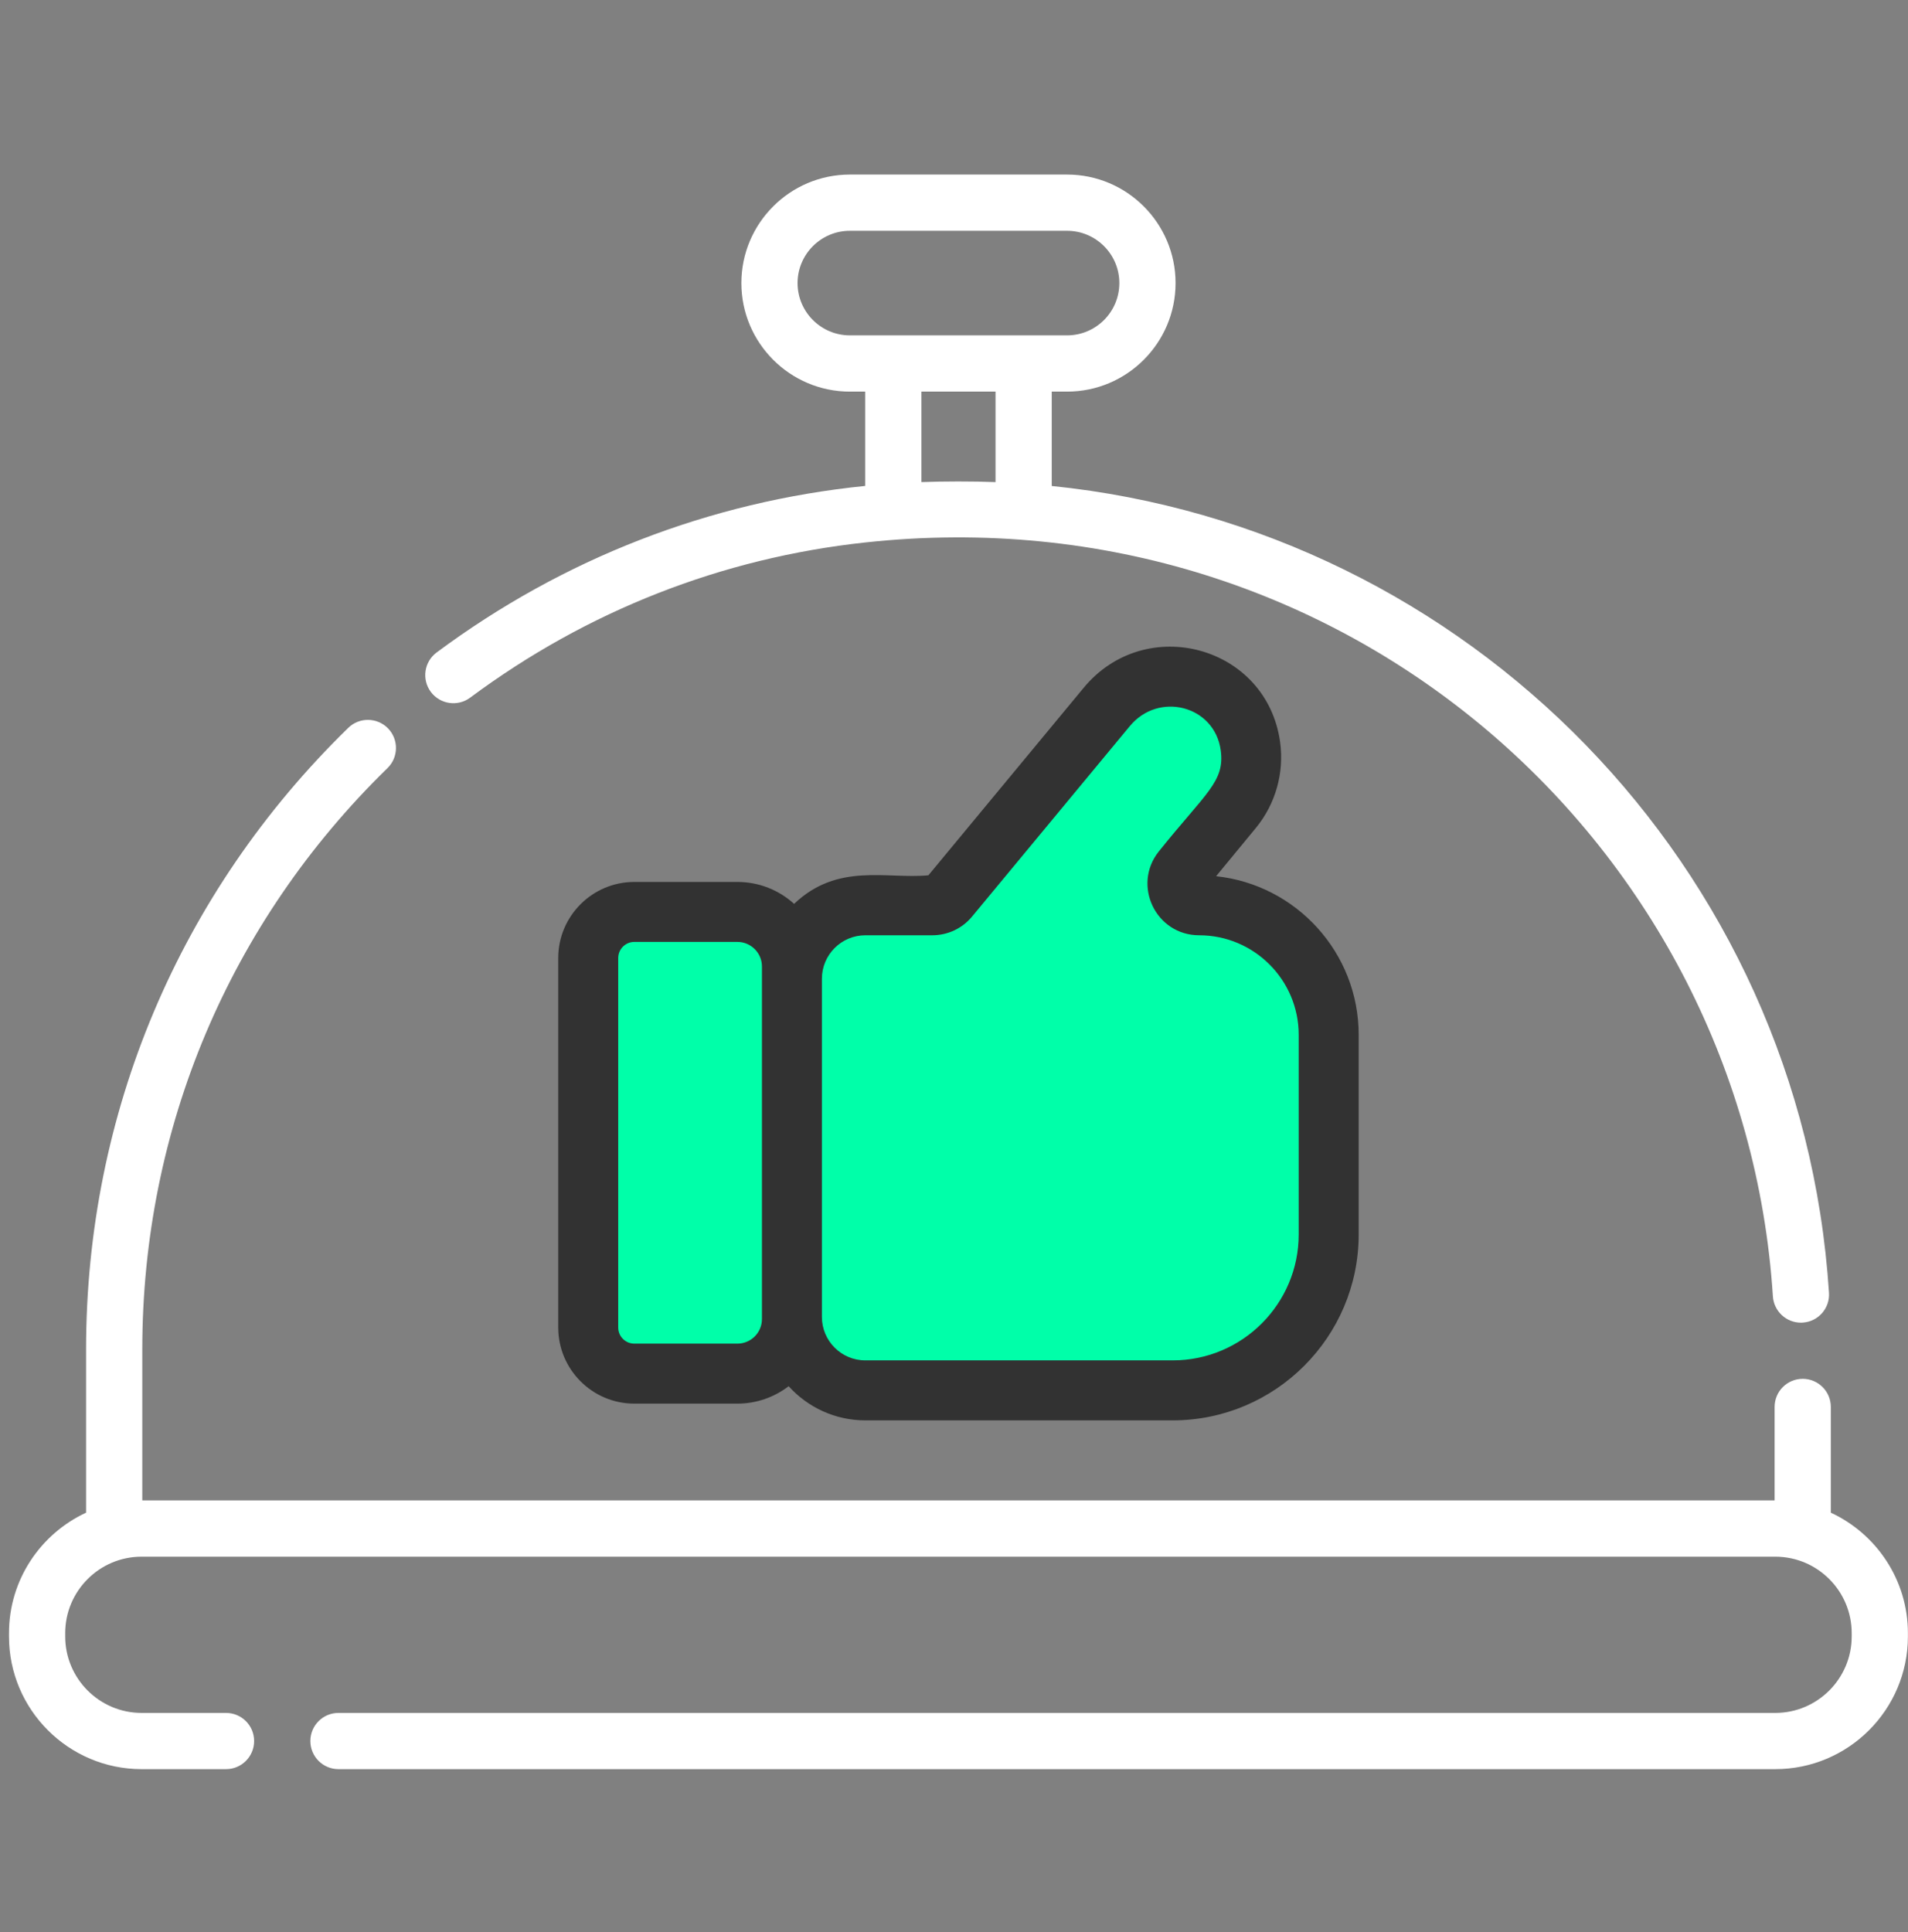<svg width="80" height="81" viewBox="0 0 80 81" fill="none" xmlns="http://www.w3.org/2000/svg">
<rect x="0" y="0" width="80" height="81" fill="#808080" stroke="none"/>
<g clip-path="url(#clip0)">
<path d="M44.964 29.576C47.487 26.527 52.434 27.863 52.972 31.77C53.144 33.012 52.785 34.277 51.989 35.239L50.365 37.2C53.624 37.543 56.172 40.294 56.172 43.627V51.711C56.172 55.866 52.775 59.246 48.599 59.246H36.08C34.842 59.246 33.727 58.711 32.956 57.862C32.376 58.304 31.653 58.567 30.868 58.567H26.671C24.962 58.567 23.572 57.184 23.572 55.484V40.514C23.572 38.814 24.962 37.431 26.671 37.431H30.868C31.757 37.431 32.567 37.769 33.179 38.32C34.958 36.636 36.936 37.324 38.647 37.163L44.964 29.576Z" fill="#00FFA9"/>
<path d="M53.674 31.113C53.12 27.07 48.027 25.688 45.429 28.843L38.926 36.694C37.164 36.86 35.127 36.148 33.296 37.891C32.667 37.32 31.832 36.972 30.917 36.972H26.596C24.837 36.972 23.406 38.402 23.406 40.161V55.652C23.406 57.411 24.837 58.842 26.596 58.842H30.917C31.725 58.842 32.47 58.569 33.067 58.112C33.861 58.991 35.008 59.544 36.283 59.544H49.171C53.471 59.544 56.968 56.047 56.968 51.748V43.382C56.968 39.934 54.345 37.087 50.99 36.732L52.661 34.703C53.481 33.707 53.85 32.398 53.674 31.113ZM31.947 55.298C31.947 55.866 31.485 56.327 30.917 56.327H26.596C26.223 56.327 25.921 56.024 25.921 55.652V40.161C25.921 39.789 26.223 39.486 26.596 39.486H30.917C31.485 39.486 31.947 39.947 31.947 40.515V55.298ZM48.59 35.691C47.457 37.106 48.462 39.208 50.28 39.208C52.581 39.208 54.453 41.08 54.453 43.382V51.747C54.453 54.66 52.084 57.029 49.171 57.029H36.283C35.278 57.029 34.461 56.212 34.461 55.208V41.031C34.461 40.025 35.278 39.208 36.283 39.208H39.09C39.739 39.208 40.349 38.92 40.759 38.422L47.368 30.444C48.576 28.976 50.925 29.573 51.184 31.454C51.363 32.772 50.561 33.227 48.59 35.691Z" fill="#323232"/>
<path d="M19.713 29.247C24.609 25.605 30.274 23.388 36.276 22.741C56.367 20.558 73.114 35.449 74.335 54.345C74.376 54.969 74.895 55.448 75.511 55.448C75.536 55.448 75.561 55.447 75.588 55.445C76.237 55.403 76.73 54.843 76.687 54.193C75.53 36.287 61.52 22.145 44.098 20.373V16.417H44.741C47.251 16.417 49.29 14.375 49.29 11.867C49.29 9.359 47.251 7.318 44.741 7.318H35.634C33.124 7.318 31.085 9.359 31.085 11.867C31.085 14.375 33.124 16.417 35.634 16.417H36.276V20.371C29.763 21.028 23.613 23.409 18.305 27.354C17.783 27.742 17.675 28.481 18.063 29.004C18.451 29.526 19.19 29.635 19.713 29.247ZM41.741 20.211C40.83 20.173 39.527 20.176 38.633 20.21V16.417H41.741V20.211ZM35.634 14.059C34.425 14.059 33.441 13.076 33.441 11.867C33.441 10.659 34.425 9.675 35.634 9.675H44.741C45.949 9.675 46.933 10.659 46.933 11.867C46.933 13.076 45.949 14.059 44.741 14.059C41.965 14.059 38.4 14.059 35.634 14.059Z" fill="white"/>
<path d="M76.764 63.413V58.98C76.764 58.33 76.236 57.802 75.585 57.802C74.933 57.802 74.407 58.33 74.407 58.98V62.9H5.966V56.572C5.966 47.317 9.618 38.662 16.247 32.2C16.712 31.746 16.722 31 16.268 30.533C15.813 30.068 15.067 30.059 14.602 30.513C7.514 37.42 3.609 46.675 3.609 56.572V63.413C1.703 64.297 0.377 66.227 0.377 68.462V68.603C0.377 71.67 2.872 74.165 5.938 74.165H9.477C10.128 74.165 10.655 73.637 10.655 72.986C10.655 72.335 10.128 71.808 9.477 71.808H5.938C4.172 71.808 2.734 70.37 2.734 68.603V68.462C2.734 66.698 4.167 65.262 5.93 65.258H74.443C76.206 65.262 77.639 66.698 77.639 68.462V68.603C77.639 70.37 76.201 71.808 74.435 71.808H14.191C13.54 71.808 13.013 72.335 13.013 72.986C13.013 73.637 13.54 74.165 14.191 74.165H74.435C77.501 74.165 79.996 71.67 79.996 68.603V68.462C79.996 66.227 78.67 64.297 76.764 63.413Z" fill="white"/>
</g>
<defs>
<clipPath id="clip0">
<rect width="79.619" height="79.619" fill="white" transform="translate(0.377 0.942)"/>
</clipPath>
</defs>
</svg>
